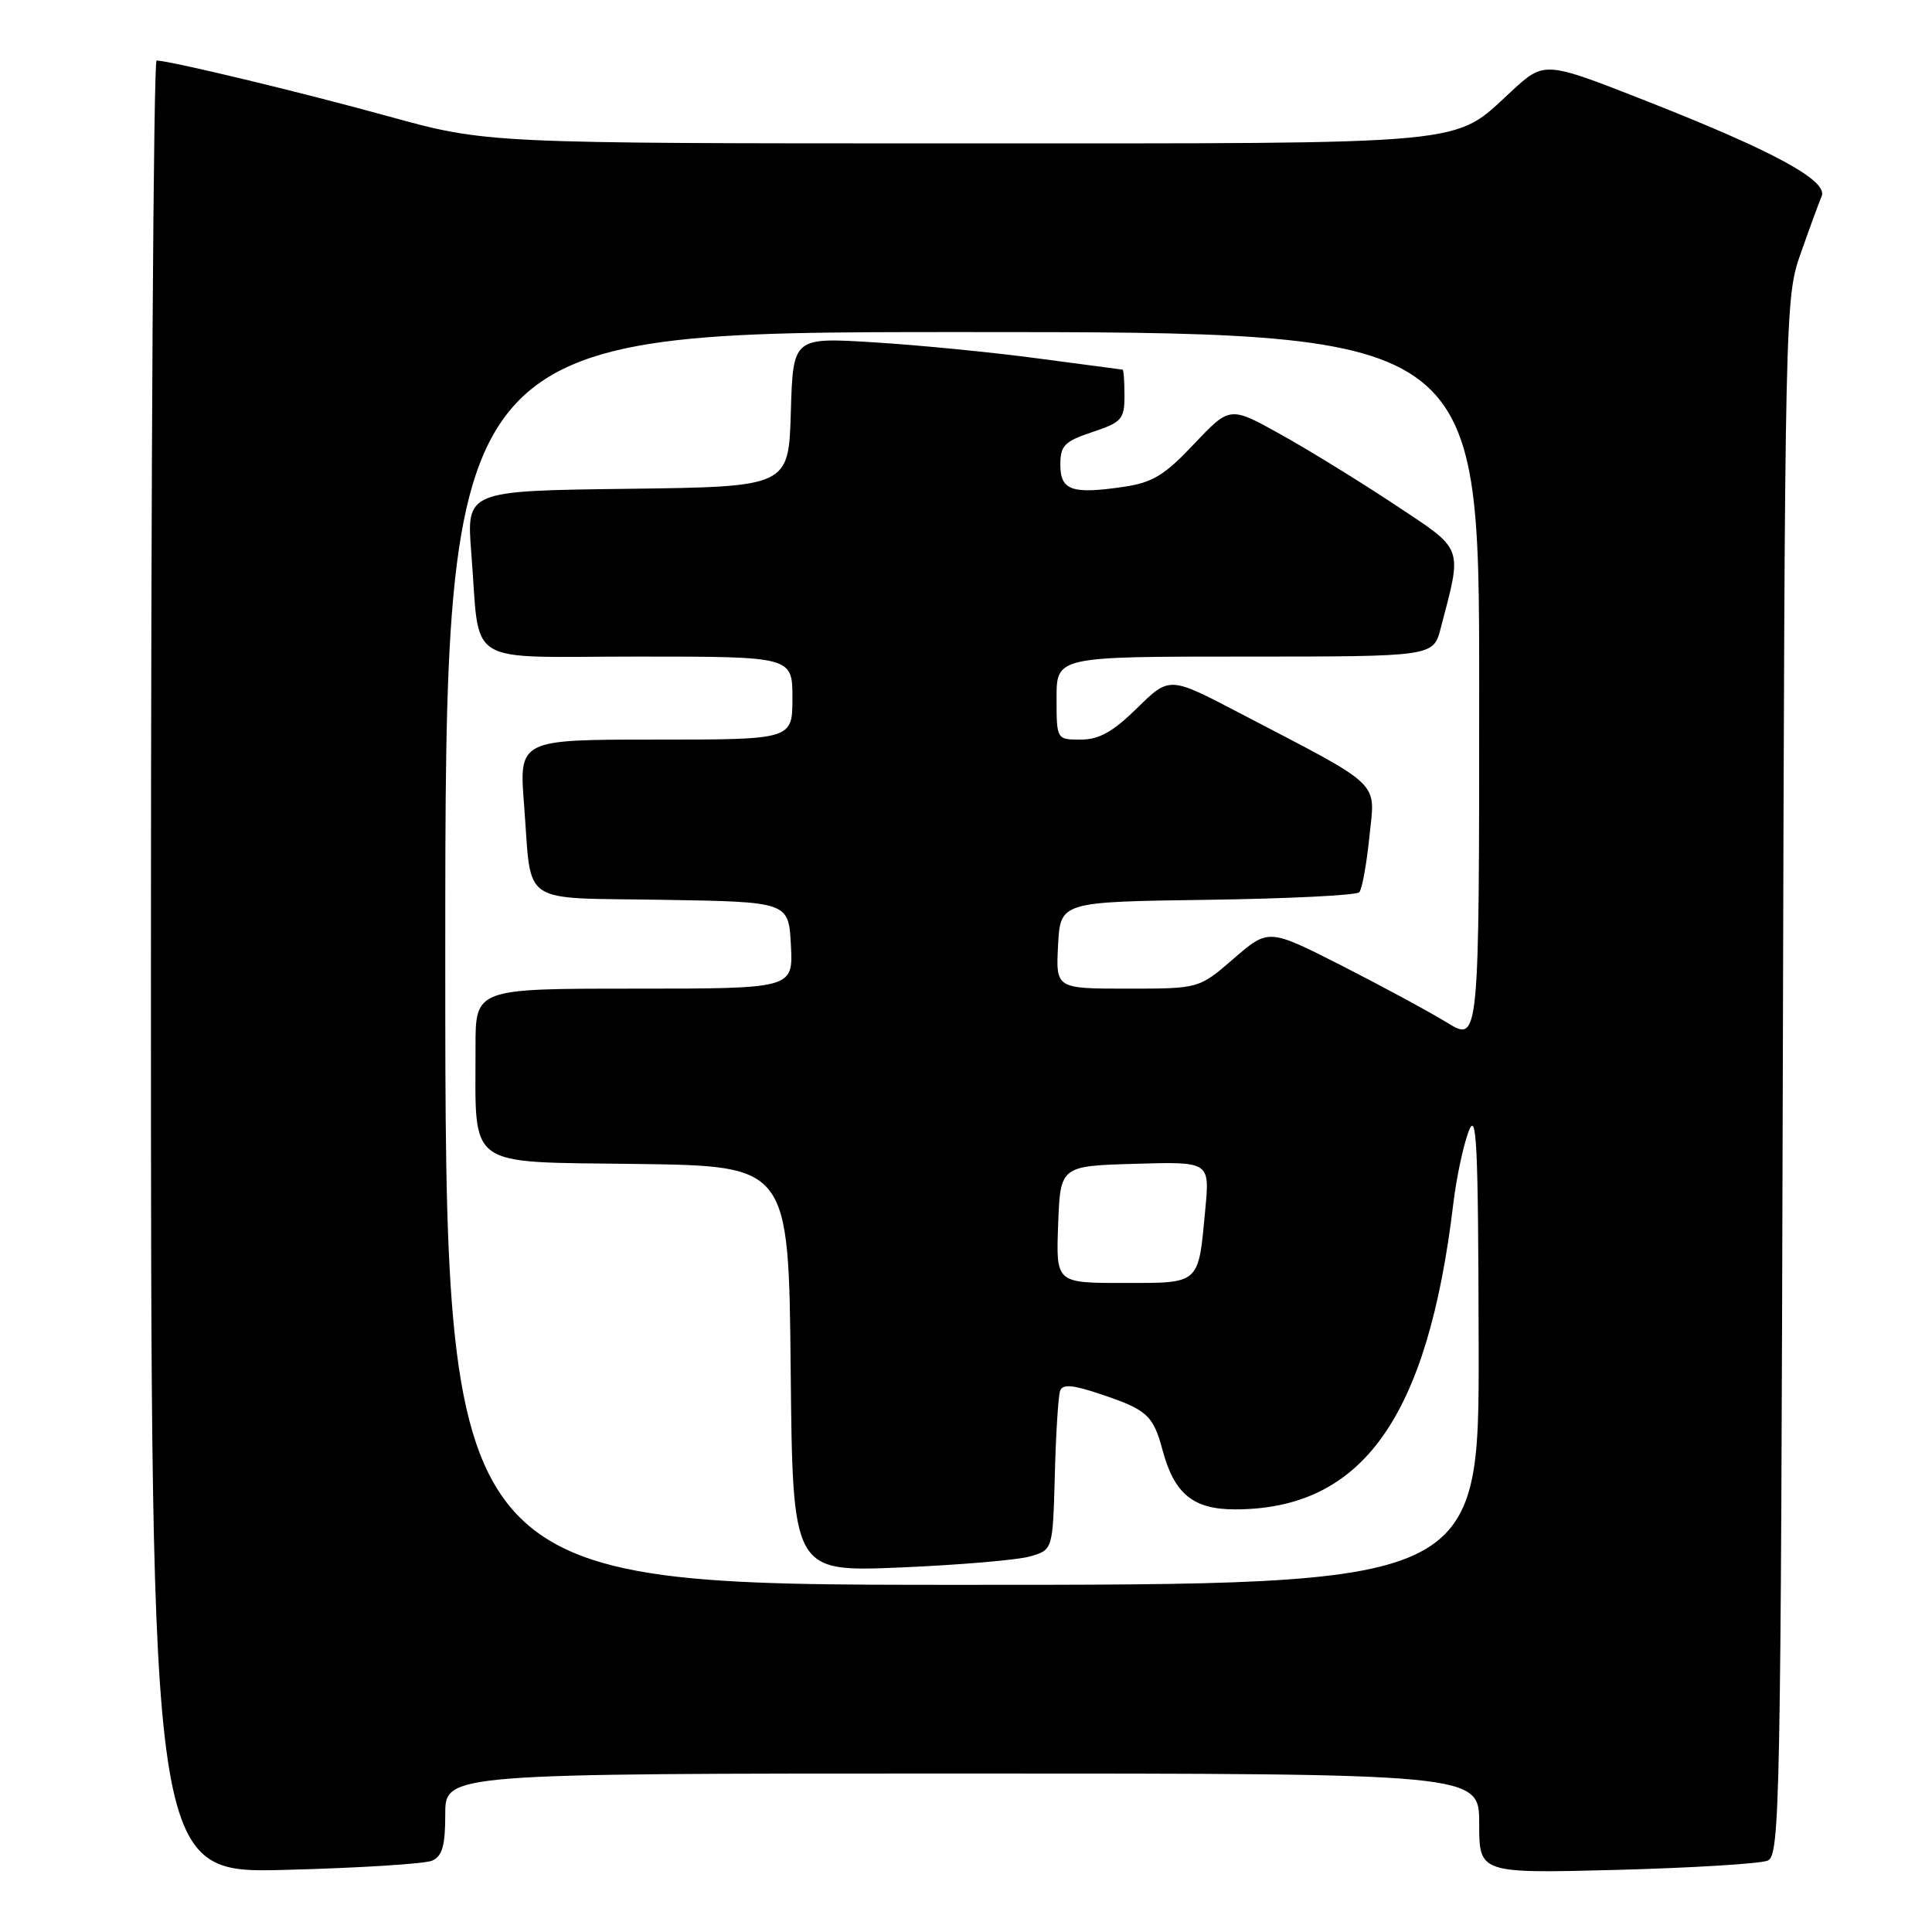 <?xml version="1.0" encoding="UTF-8" standalone="no"?>
<!DOCTYPE svg PUBLIC "-//W3C//DTD SVG 1.1//EN" "http://www.w3.org/Graphics/SVG/1.1/DTD/svg11.dtd" >
<svg xmlns="http://www.w3.org/2000/svg" xmlns:xlink="http://www.w3.org/1999/xlink" version="1.1" viewBox="0 0 256 256">
 <g >
 <path fill="currentColor"
d=" M 57.25 246.55 C 58.61 245.96 59.00 244.57 59.00 240.39 C 59.00 235.00 59.00 235.00 127.50 235.00 C 196.00 235.00 196.00 235.00 196.00 241.62 C 196.00 248.24 196.00 248.24 214.25 247.77 C 224.29 247.50 233.28 246.95 234.23 246.54 C 235.85 245.85 235.97 239.27 236.23 142.65 C 236.50 40.37 236.52 39.45 238.63 33.50 C 239.79 30.20 241.03 26.82 241.38 26.00 C 242.25 23.94 234.99 20.00 218.14 13.38 C 204.64 8.07 204.64 8.07 200.26 12.11 C 192.43 19.33 195.98 19.00 126.77 19.00 C 64.48 19.00 64.48 19.00 51.49 15.42 C 39.78 12.19 22.68 8.08 20.75 8.02 C 20.34 8.01 20.00 62.05 20.00 128.11 C 20.00 248.22 20.00 248.22 37.75 247.77 C 47.51 247.52 56.29 246.97 57.25 246.55 Z  M 59.00 127.00 C 59.00 44.00 59.00 44.00 127.50 44.00 C 196.00 44.00 196.00 44.00 196.00 91.06 C 196.00 138.11 196.00 138.11 191.75 135.51 C 189.41 134.07 183.13 130.68 177.80 127.96 C 168.09 123.03 168.09 123.03 163.48 127.01 C 158.88 131.00 158.88 131.00 149.39 131.00 C 139.90 131.00 139.90 131.00 140.20 125.25 C 140.50 119.50 140.50 119.50 159.97 119.23 C 170.68 119.08 179.74 118.63 180.11 118.23 C 180.48 117.83 181.08 114.52 181.45 110.88 C 182.23 103.34 183.45 104.50 164.23 94.47 C 154.96 89.62 154.96 89.62 150.69 93.81 C 147.47 96.97 145.64 98.00 143.21 98.00 C 140.00 98.00 140.00 98.00 140.00 92.50 C 140.00 87.00 140.00 87.00 164.96 87.00 C 189.92 87.00 189.92 87.00 190.90 83.25 C 193.78 72.22 194.07 73.01 184.82 66.87 C 180.25 63.84 173.45 59.65 169.73 57.58 C 162.97 53.81 162.97 53.81 158.23 58.82 C 154.30 62.99 152.72 63.95 148.87 64.51 C 142.02 65.52 140.50 64.98 140.50 61.57 C 140.50 59.04 141.05 58.48 144.75 57.25 C 148.64 55.95 149.00 55.55 149.00 52.42 C 149.00 50.54 148.89 48.99 148.75 48.98 C 148.61 48.97 143.55 48.30 137.50 47.49 C 131.45 46.68 121.68 45.72 115.79 45.36 C 105.08 44.70 105.08 44.70 104.79 54.60 C 104.50 64.50 104.50 64.50 83.15 64.77 C 61.80 65.04 61.80 65.04 62.45 73.27 C 63.67 88.58 61.12 87.00 84.58 87.00 C 105.00 87.00 105.00 87.00 105.00 92.50 C 105.00 98.00 105.00 98.00 86.88 98.00 C 68.76 98.00 68.76 98.00 69.45 106.75 C 70.49 120.20 68.60 118.91 87.81 119.23 C 104.50 119.50 104.50 119.50 104.80 125.25 C 105.10 131.00 105.10 131.00 84.05 131.00 C 63.00 131.00 63.00 131.00 63.01 138.75 C 63.03 155.06 61.46 153.92 84.38 154.23 C 104.50 154.50 104.50 154.50 104.77 181.40 C 105.03 208.29 105.03 208.29 119.27 207.70 C 127.09 207.37 134.85 206.71 136.50 206.23 C 139.50 205.36 139.50 205.36 139.77 195.43 C 139.91 189.97 140.23 184.96 140.47 184.29 C 140.80 183.38 142.08 183.48 145.70 184.69 C 151.99 186.78 152.79 187.49 154.05 192.17 C 155.60 197.95 158.11 200.00 163.63 200.00 C 180.52 200.00 189.17 187.88 192.57 159.50 C 192.96 156.20 193.86 151.93 194.57 150.00 C 195.67 147.01 195.87 151.17 195.93 178.25 C 196.00 210.00 196.00 210.00 127.50 210.00 C 59.00 210.00 59.00 210.00 59.00 127.00 Z  M 140.21 162.25 C 140.50 154.50 140.50 154.50 150.40 154.21 C 160.30 153.92 160.30 153.92 159.71 160.22 C 158.77 170.30 159.10 170.00 148.85 170.00 C 139.92 170.00 139.92 170.00 140.21 162.25 Z "/>
</g>
</svg>